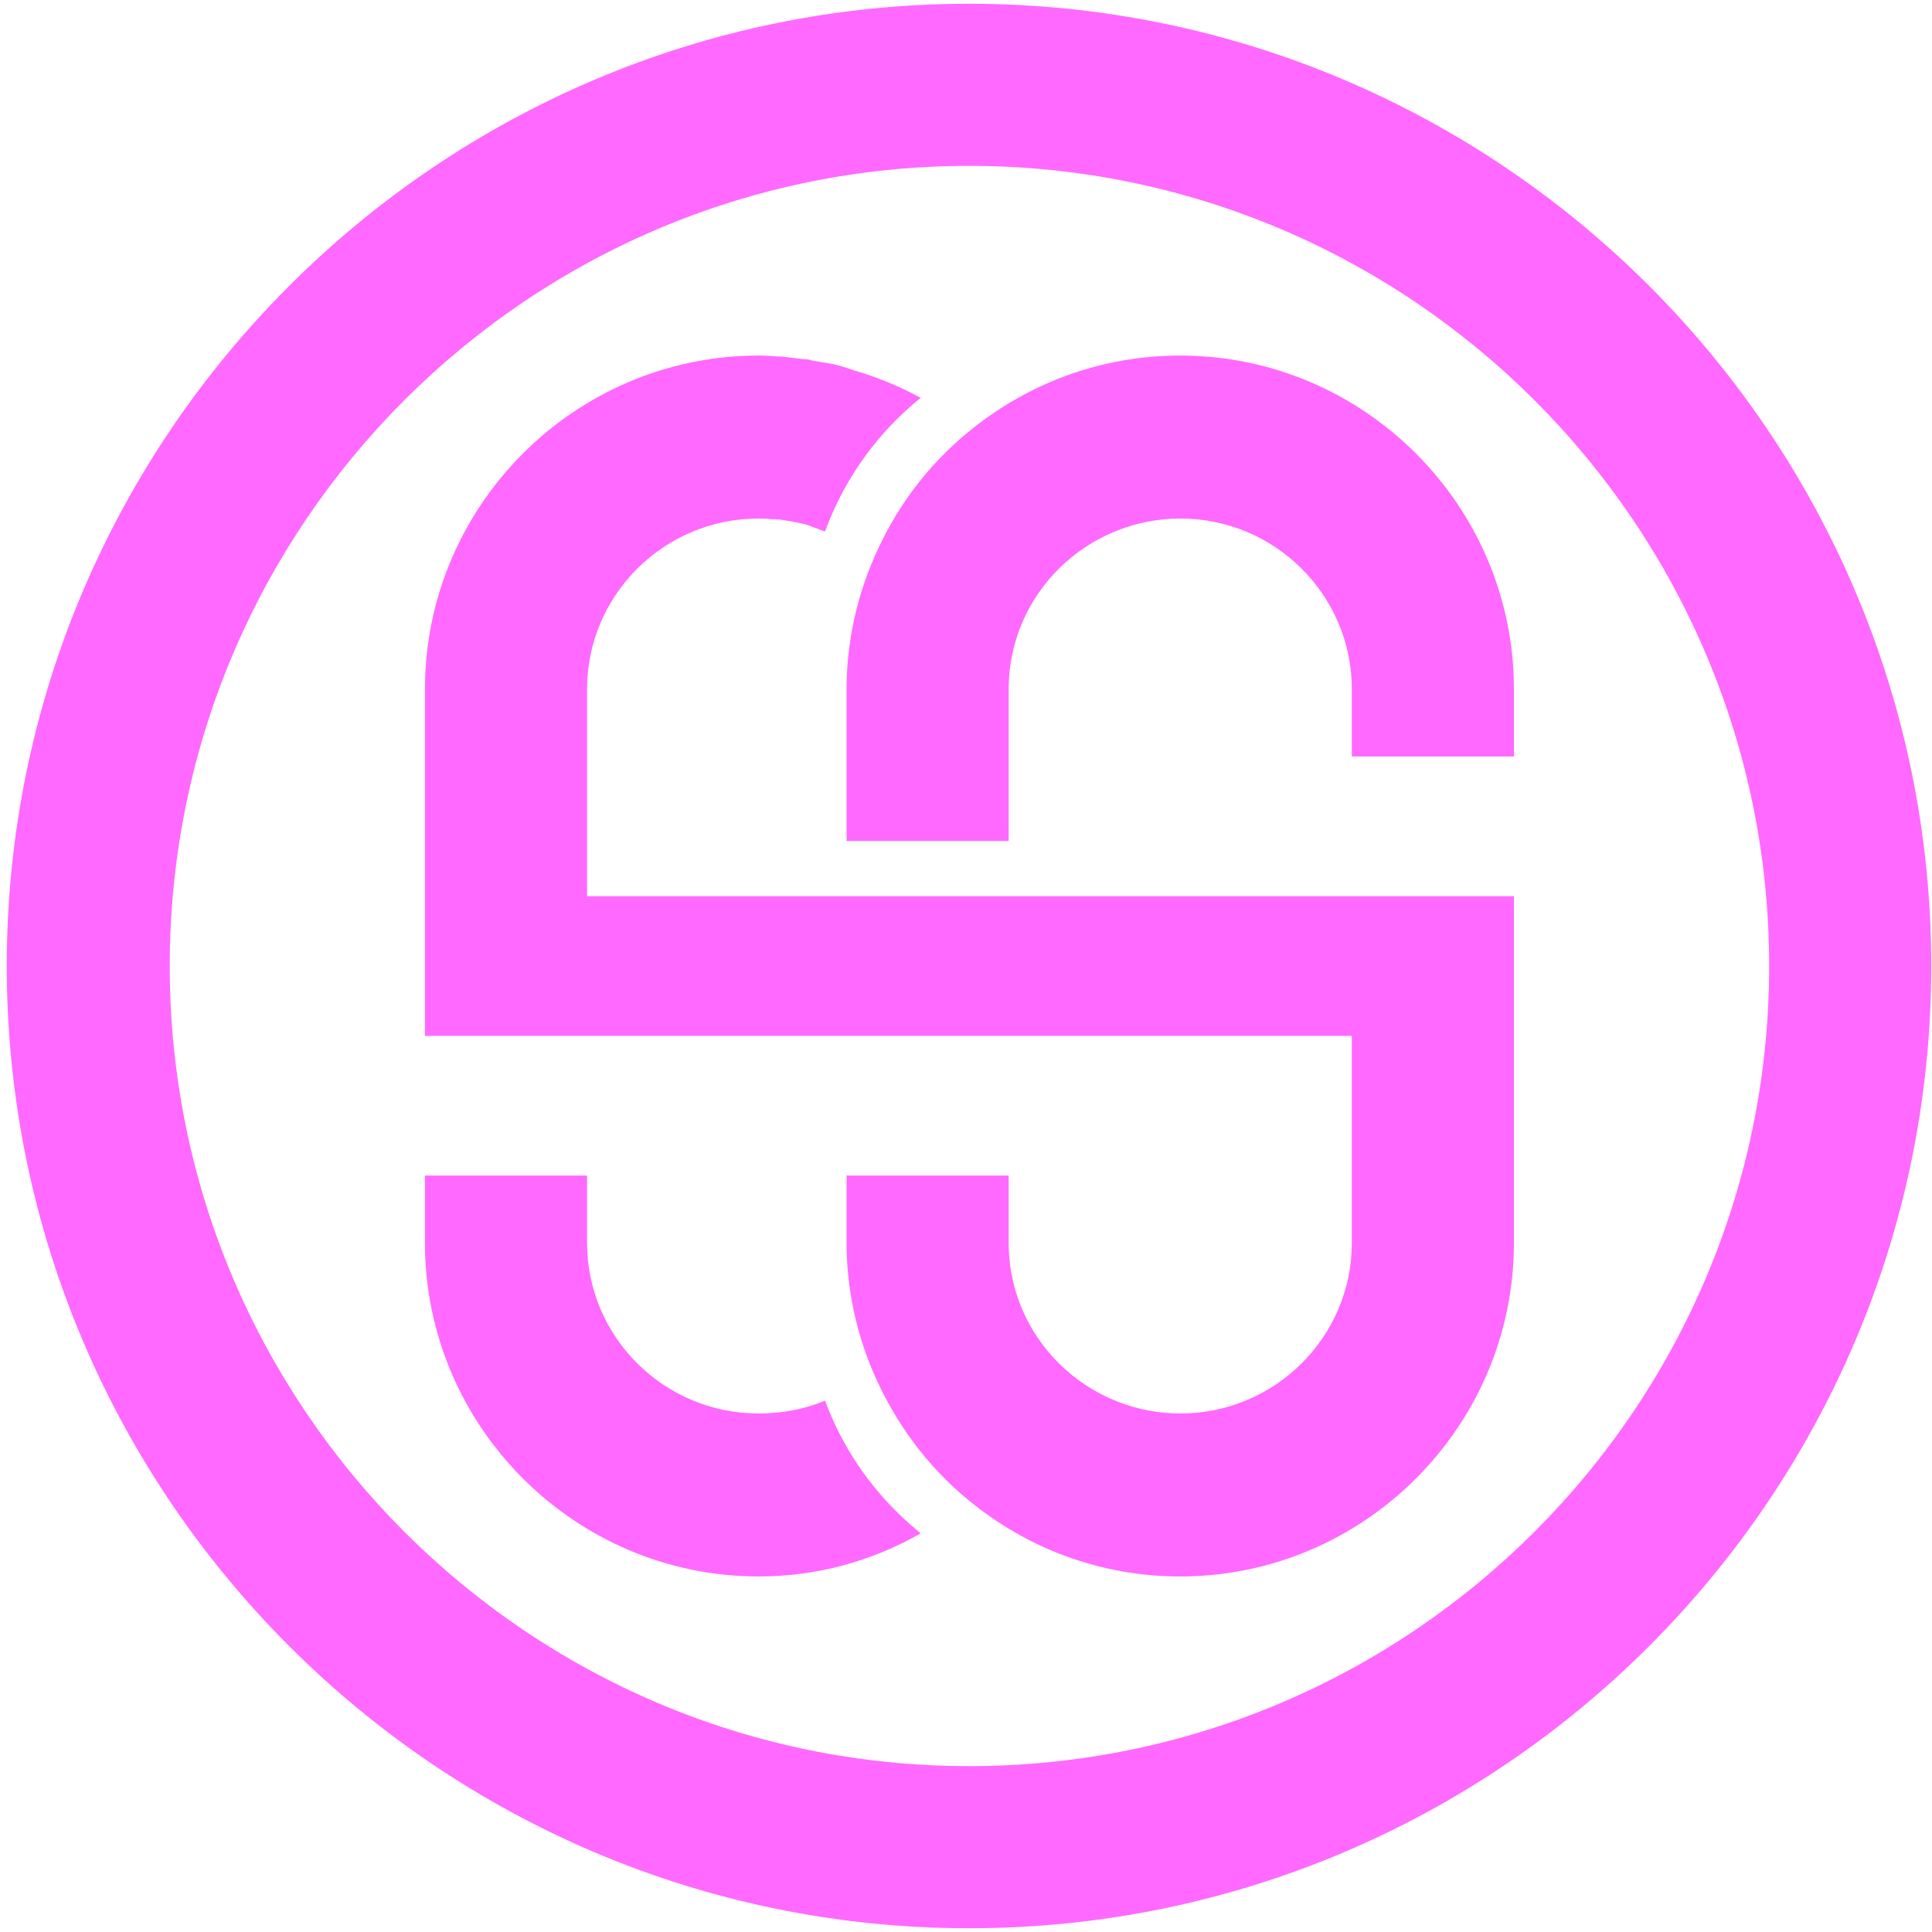 <svg width="257" height="257" viewBox="0 0 257 257" fill="none" xmlns="http://www.w3.org/2000/svg">
<path d="M109.746 186.307C107.108 187.454 104.011 188.027 100.914 188.027C88.298 188.027 78.09 177.819 78.09 165.317V156.371H56.527V165.317C56.527 189.747 76.484 209.704 100.914 209.704C108.714 209.704 116.054 207.64 122.477 203.97C114.563 197.547 111.237 190.321 109.746 186.307Z" fill="#FF69FF"/>
<path d="M201.388 119.211V165.318C201.388 189.749 181.431 209.705 157 209.705C146.334 209.705 136.585 205.921 128.9 199.612C123.28 195.025 118.922 189.06 116.054 182.293C113.875 177.132 112.613 171.283 112.613 165.318V156.372H134.176V165.318C134.176 172.085 137.158 178.164 141.861 182.293C145.875 185.849 151.266 188.028 157 188.028C169.617 188.028 179.825 177.82 179.825 165.318V137.792H56.527V91.684C56.527 67.254 76.484 47.297 100.914 47.297C101.679 47.297 102.444 47.335 103.208 47.412C103.744 47.412 104.279 47.45 104.814 47.526C105.426 47.603 106.038 47.679 106.649 47.756C107.184 47.756 107.681 47.832 108.14 47.985C108.599 48.062 109.058 48.138 109.517 48.215C109.975 48.291 110.434 48.367 110.893 48.444C111.81 48.673 112.69 48.941 113.531 49.247C116.666 50.164 119.648 51.388 122.477 52.917C114.563 59.34 111.237 66.68 109.746 70.695C109.44 70.618 109.134 70.504 108.828 70.351C108.599 70.274 108.37 70.198 108.14 70.121C107.834 69.968 107.529 69.854 107.223 69.777C106.305 69.548 105.349 69.357 104.355 69.204C103.973 69.127 103.591 69.089 103.208 69.089C103.208 69.013 103.17 69.013 103.094 69.089C102.329 69.013 101.603 68.974 100.914 68.974C88.298 68.974 78.09 79.182 78.09 91.684V119.211H201.388Z" fill="#FF69FF"/>
<path d="M157 47.297C146.334 47.297 136.585 51.082 128.9 57.39C123.28 61.978 118.922 67.827 116.054 74.709C113.875 79.87 112.613 85.72 112.613 91.684V111.87H134.176V91.684C134.176 84.917 137.158 78.838 141.861 74.709C145.875 71.153 151.266 68.974 157 68.974C169.617 68.974 179.825 79.182 179.825 91.684V100.63H201.388V91.684C201.388 67.254 181.431 47.297 157 47.297Z" fill="#FF69FF"/>
<path fill-rule="evenodd" clip-rule="evenodd" d="M128.9 256.5C58.363 256.5 0.9 199.038 0.9 128.5C0.9 57.962 58.363 0.5 128.9 0.5C199.553 0.5 256.9 57.962 256.9 128.5C256.9 199.038 199.553 256.5 128.9 256.5ZM128.9 22.063C70.291 22.063 22.578 69.776 22.578 128.5C22.578 187.224 70.291 234.937 128.9 234.937C187.624 234.937 235.338 187.224 235.338 128.5C235.338 69.776 187.624 22.063 128.9 22.063Z" fill="#FF69FF"/>
</svg>
